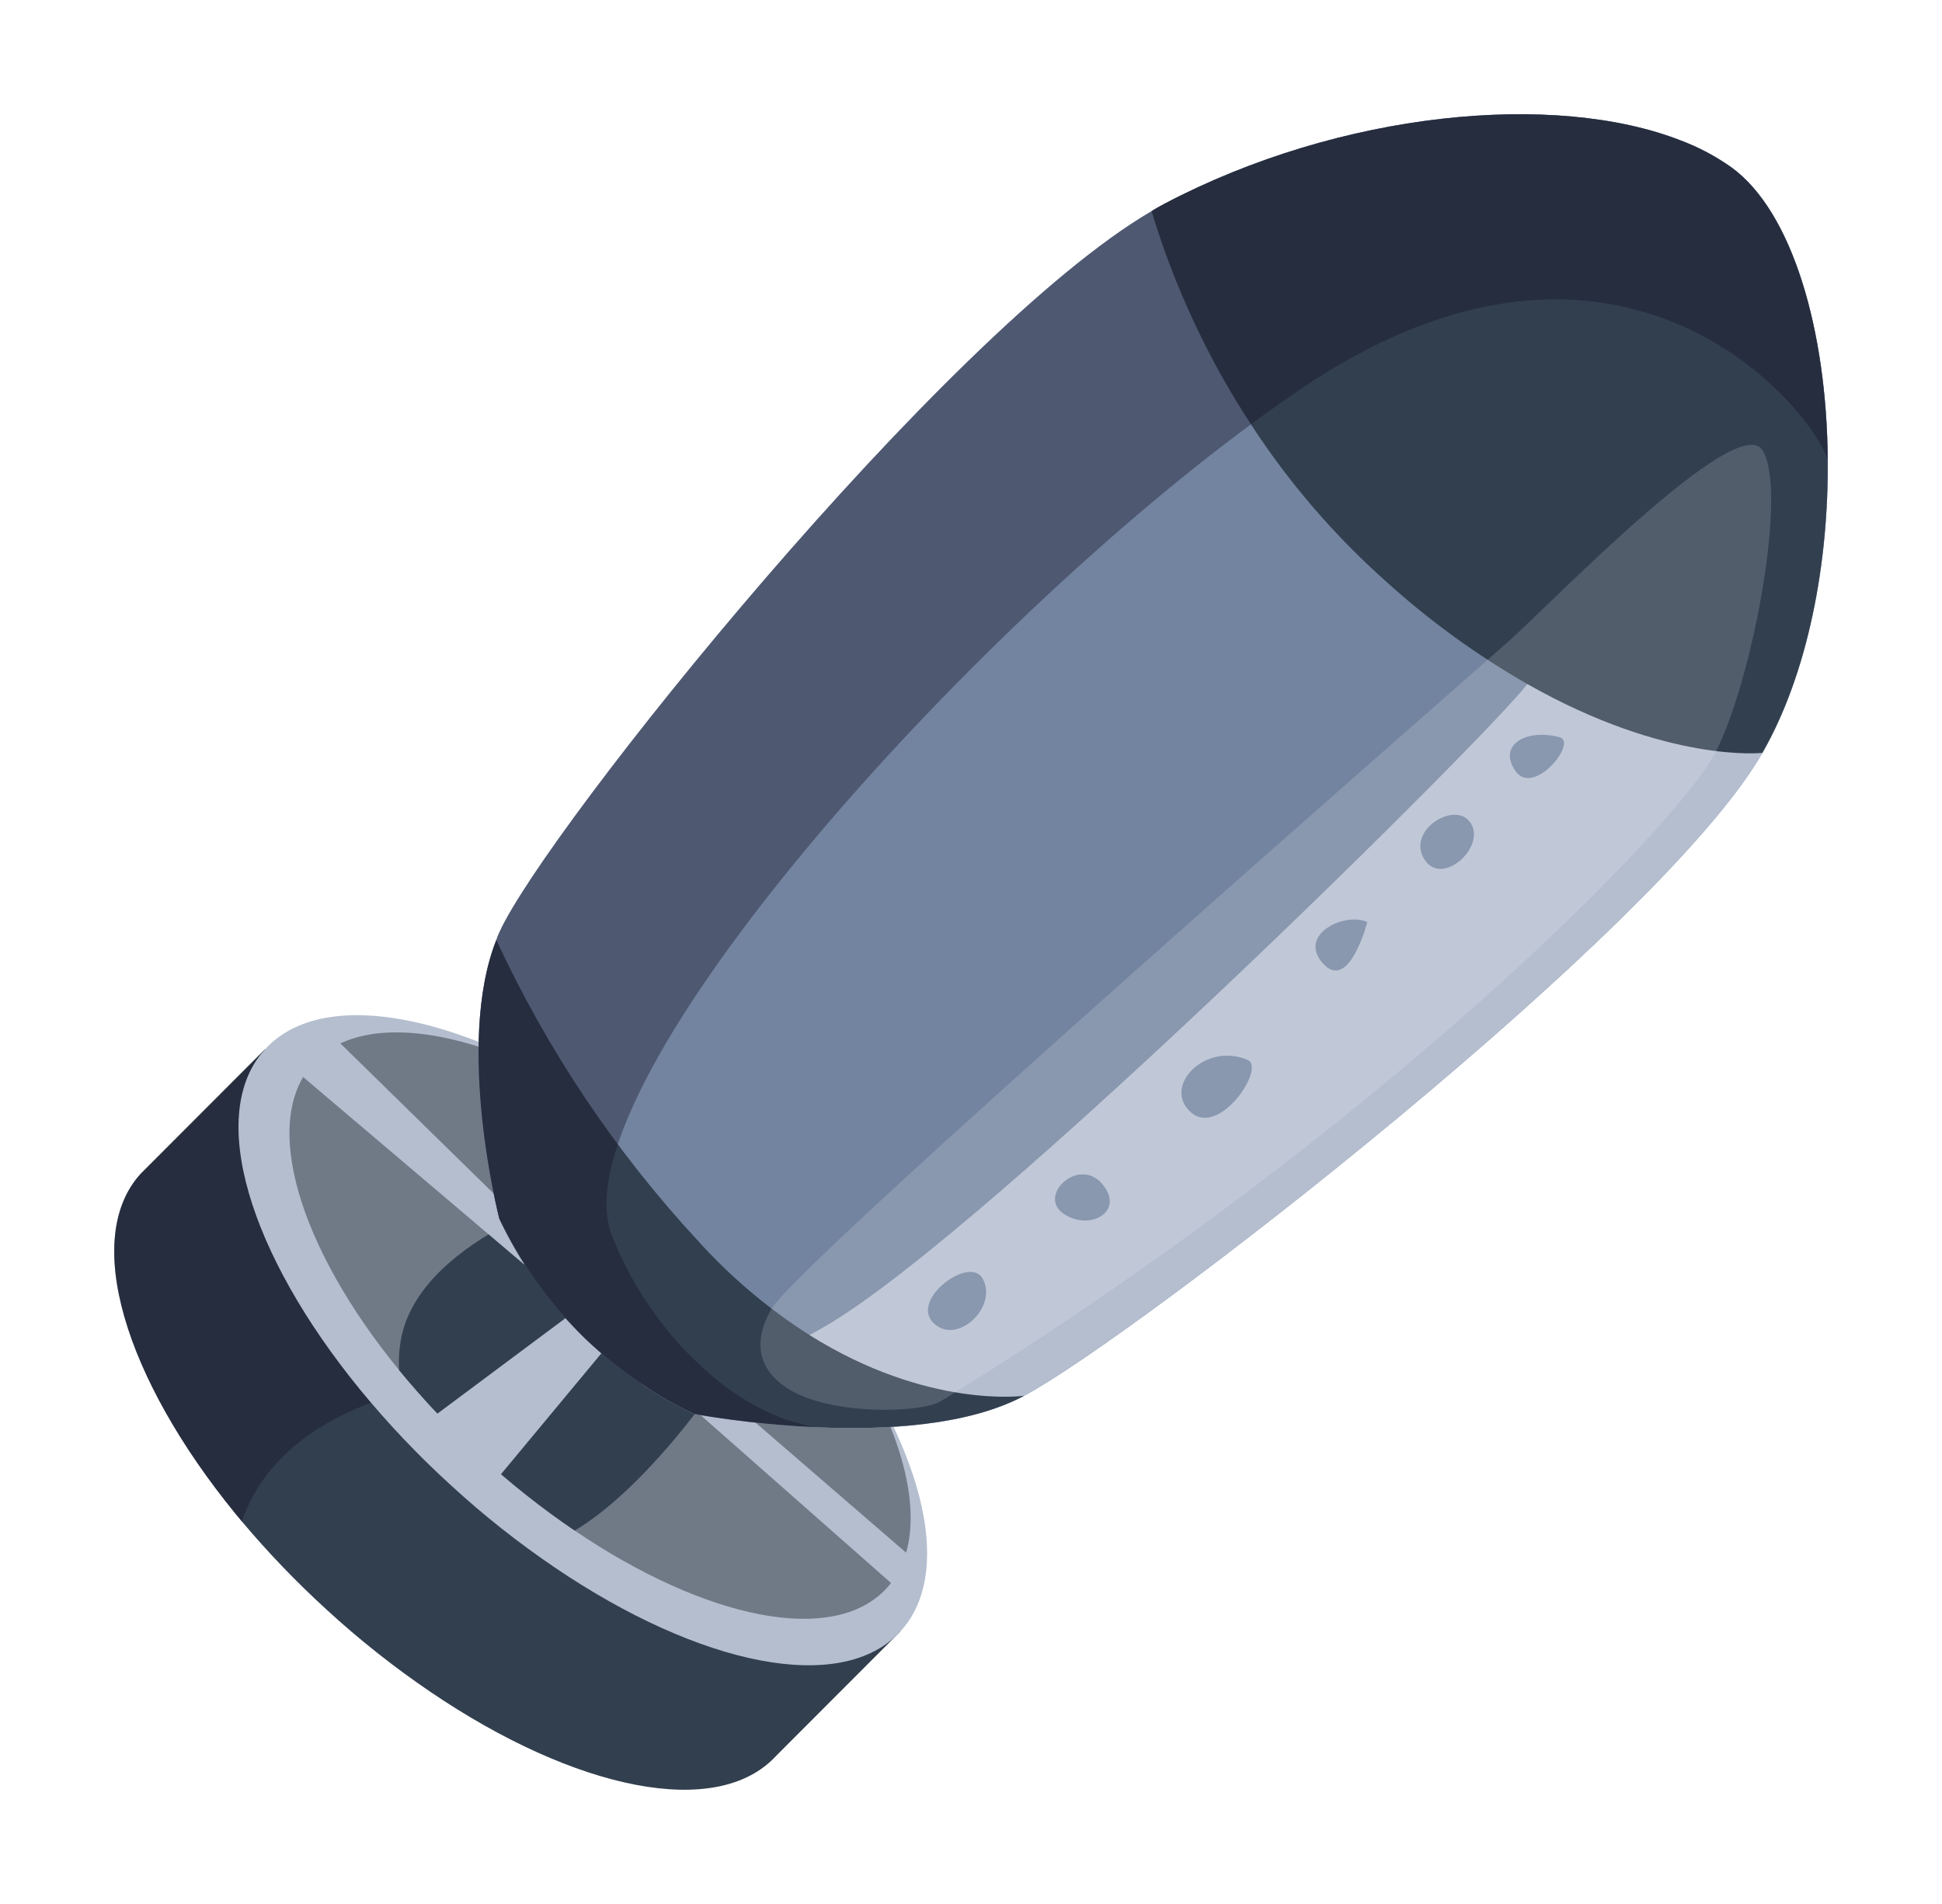 <svg width="51" height="50" viewBox="0 0 51 50" fill="none" xmlns="http://www.w3.org/2000/svg">
<g filter="url(#filter0_d_1561_1725)">
<path d="M3.696 27.822L6.958 24.556L11.45 28.667L11.451 28.668L11.453 28.668L11.453 28.669L11.454 28.671C12.913 29.514 14.275 30.517 15.514 31.66C16.763 32.797 17.884 34.067 18.857 35.448L23.651 39.837L20.389 43.103C18.843 44.796 15.109 44.012 11.305 41.431C10.341 40.777 9.428 40.053 8.571 39.265C7.782 38.544 7.04 37.772 6.352 36.954C6.298 36.89 6.245 36.826 6.192 36.762C3.274 33.19 2.146 29.519 3.696 27.822Z" fill="#323F4F"/>
<path opacity="0.38" d="M3.696 27.822L6.958 24.556L11.45 28.667L11.451 28.668L11.453 28.668L11.453 28.669L11.454 28.671C11.454 31.167 11.202 33.453 11.202 33.453C11.202 33.453 7.38 33.957 6.351 36.954C6.298 36.89 6.245 36.826 6.192 36.762C3.274 33.19 2.146 29.519 3.696 27.822Z" fill="#131226"/>
<path d="M6.959 24.556C8.875 22.456 14.167 24.172 18.776 28.394C23.389 32.611 25.569 37.736 23.652 39.836C22.107 41.527 18.372 40.743 14.567 38.162C13.604 37.509 12.691 36.786 11.835 35.998C10.983 35.221 10.188 34.384 9.457 33.493C6.537 29.922 5.41 26.251 6.959 24.556Z" fill="#B4BECF"/>
<path d="M8.229 24.919C9.958 23.025 14.731 24.574 18.889 28.382C23.05 32.186 25.017 36.809 23.288 38.704C21.894 40.229 18.524 39.522 15.092 37.194C14.224 36.605 13.4 35.952 12.627 35.241C11.859 34.541 11.142 33.786 10.482 32.982C7.848 29.761 6.832 26.448 8.229 24.919Z" fill="#707A87"/>
<path d="M10.482 32.982C10.464 32.698 10.483 32.413 10.537 32.134C11.084 29.402 15.727 28.173 15.727 28.173L18.661 33.572C18.661 33.572 16.896 36.125 15.092 37.194C14.224 36.605 13.4 35.952 12.627 35.241C11.859 34.541 11.142 33.786 10.482 32.982Z" fill="#323F4F"/>
<path d="M23.915 37.877L17.901 32.683L17.344 33.233L23.551 38.704L23.915 37.877Z" fill="#B4BECF"/>
<path d="M14.104 29.46L8.696 24.163L7.601 24.978L13.761 30.203L14.104 29.46Z" fill="#B4BECF"/>
<path d="M16.078 32.196L15.184 31.367L10.853 34.596L12.723 36.236L16.078 32.196Z" fill="#B4BECF"/>
<path d="M13.035 21.684C13.054 21.615 13.08 21.549 13.113 21.485C14.312 18.812 24.807 5.715 30.242 2.545C30.359 2.47 30.473 2.41 30.583 2.349C35.217 -0.086 40.833 -0.608 44.145 0.691C44.612 0.867 45.056 1.102 45.464 1.391C47.081 2.559 47.971 5.697 47.999 9.059C48.027 11.797 47.478 14.686 46.283 16.771C43.62 21.421 29.834 32.083 26.899 33.652C25.399 34.454 23.165 34.565 21.343 34.476C20.299 34.425 19.259 34.31 18.23 34.131C17.75 33.907 17.29 33.644 16.854 33.343C16.325 32.988 15.826 32.589 15.364 32.15C14.444 31.235 13.683 30.172 13.113 29.005C13.113 29.005 11.94 24.446 13.035 21.684Z" fill="#7384A0"/>
<path d="M16.854 33.343C17.45 33.296 18.041 33.202 18.623 33.063C19.54 32.84 20.425 32.503 21.258 32.058C21.406 31.98 21.562 31.895 21.711 31.806C26.012 29.278 39.117 16.291 40.11 14.963C40.752 14.104 42.436 9.333 43.411 5.268C43.812 3.771 44.058 2.238 44.145 0.691C44.612 0.867 45.056 1.102 45.464 1.391C47.081 2.559 47.971 5.697 47.999 9.059C48.027 11.797 47.478 14.686 46.283 16.771C43.62 21.421 29.834 32.083 26.899 33.652C25.399 34.454 23.165 34.565 21.343 34.476C20.299 34.425 19.259 34.31 18.23 34.131C17.75 33.907 17.29 33.644 16.854 33.343Z" fill="#B4BECF"/>
<path d="M30.242 2.545C30.359 2.47 30.473 2.41 30.583 2.349C35.217 -0.086 40.833 -0.608 44.145 0.691C44.612 0.867 45.056 1.103 45.464 1.391C47.081 2.559 47.971 5.697 47.999 9.059C48.027 11.797 47.478 14.687 46.283 16.771C46.283 16.771 43.783 17.051 40.11 14.963C38.775 14.199 37.526 13.292 36.387 12.258C35.031 11.05 33.842 9.666 32.852 8.143C31.719 6.412 30.84 4.527 30.242 2.545Z" fill="#323F4F"/>
<path d="M13.034 21.684C14.369 24.565 16.145 27.22 18.299 29.551C19.166 30.518 20.162 31.362 21.258 32.059C24.374 34.015 26.898 33.653 26.898 33.653C23.964 35.224 18.23 34.132 18.23 34.132C17.75 33.909 17.289 33.645 16.853 33.343C15.232 32.267 13.938 30.766 13.112 29.004C13.112 29.004 11.94 24.446 13.034 21.684Z" fill="#323F4F"/>
<path d="M40.96 16.361C40.075 16.123 39.322 16.567 39.8 17.25C40.277 17.933 41.439 16.49 40.96 16.361Z" fill="#7384A0"/>
<path d="M38.571 18.548C38.143 18.066 36.933 18.822 37.41 19.573C37.888 20.325 39.117 19.163 38.571 18.548Z" fill="#7384A0"/>
<path d="M35.909 21.213C35.294 20.94 34.066 21.555 34.748 22.307C35.431 23.058 35.909 21.213 35.909 21.213Z" fill="#7384A0"/>
<path d="M32.769 24.836C31.653 24.355 30.517 25.519 31.267 26.203C32.018 26.886 33.245 25.041 32.769 24.836Z" fill="#7384A0"/>
<path d="M28.947 28.093C28.332 27.364 27.24 28.39 27.923 28.868C28.605 29.346 29.561 28.821 28.947 28.093Z" fill="#7384A0"/>
<path d="M25.807 30.577C25.47 29.959 23.896 31.123 24.51 31.738C25.124 32.353 26.216 31.328 25.807 30.577Z" fill="#7384A0"/>
<path opacity="0.38" d="M13.035 21.684C13.054 21.615 13.08 21.549 13.113 21.485C14.312 18.812 24.807 5.715 30.242 2.545C30.359 2.47 30.473 2.41 30.583 2.349C35.217 -0.086 40.833 -0.608 44.145 0.691C44.612 0.867 45.056 1.102 45.464 1.391C47.081 2.559 47.97 5.697 47.999 9.059C47.651 8.15 46.052 6.13 43.411 5.267C41.081 4.504 37.94 4.643 34.125 7.238C33.71 7.522 33.285 7.824 32.852 8.143C24.839 14.058 14.567 25.76 16.077 29.459C16.623 30.848 17.496 32.085 18.623 33.062C19.212 33.587 19.892 33.998 20.63 34.277L21.343 34.476C20.299 34.425 19.259 34.31 18.23 34.131C17.75 33.907 17.29 33.644 16.854 33.343C16.325 32.988 15.826 32.589 15.364 32.15C14.444 31.235 13.683 30.172 13.113 29.005C13.113 29.005 11.939 24.446 13.035 21.684Z" fill="#131226"/>
<path opacity="0.16" d="M24.699 33.802C36.165 26.753 44.098 18.66 45.069 16.724C46.041 14.787 46.953 9.855 46.284 8.82C45.615 7.786 40.74 12.839 39.651 13.813C38.562 14.787 20.996 30.11 20.263 31.367C19.531 32.625 20.261 33.457 21.477 33.802C22.693 34.147 24.311 34.04 24.699 33.802Z" fill="white"/>
</g>
<defs>
<filter id="filter0_d_1561_1725" x="0" y="0" width="51" height="50" filterUnits="userSpaceOnUse" color-interpolation-filters="sRGB">
<feFlood flood-opacity="0" result="BackgroundImageFix"/>
<feColorMatrix in="SourceAlpha" type="matrix" values="0 0 0 0 0 0 0 0 0 0 0 0 0 0 0 0 0 0 127 0" result="hardAlpha"/>
<feOffset dy="3"/>
<feGaussianBlur stdDeviation="1.5"/>
<feComposite in2="hardAlpha" operator="out"/>
<feColorMatrix type="matrix" values="0 0 0 0 0 0 0 0 0 0 0 0 0 0 0 0 0 0 0.3 0"/>
<feBlend mode="normal" in2="BackgroundImageFix" result="effect1_dropShadow_1561_1725"/>
<feBlend mode="normal" in="SourceGraphic" in2="effect1_dropShadow_1561_1725" result="shape"/>
</filter>
</defs>
</svg>
